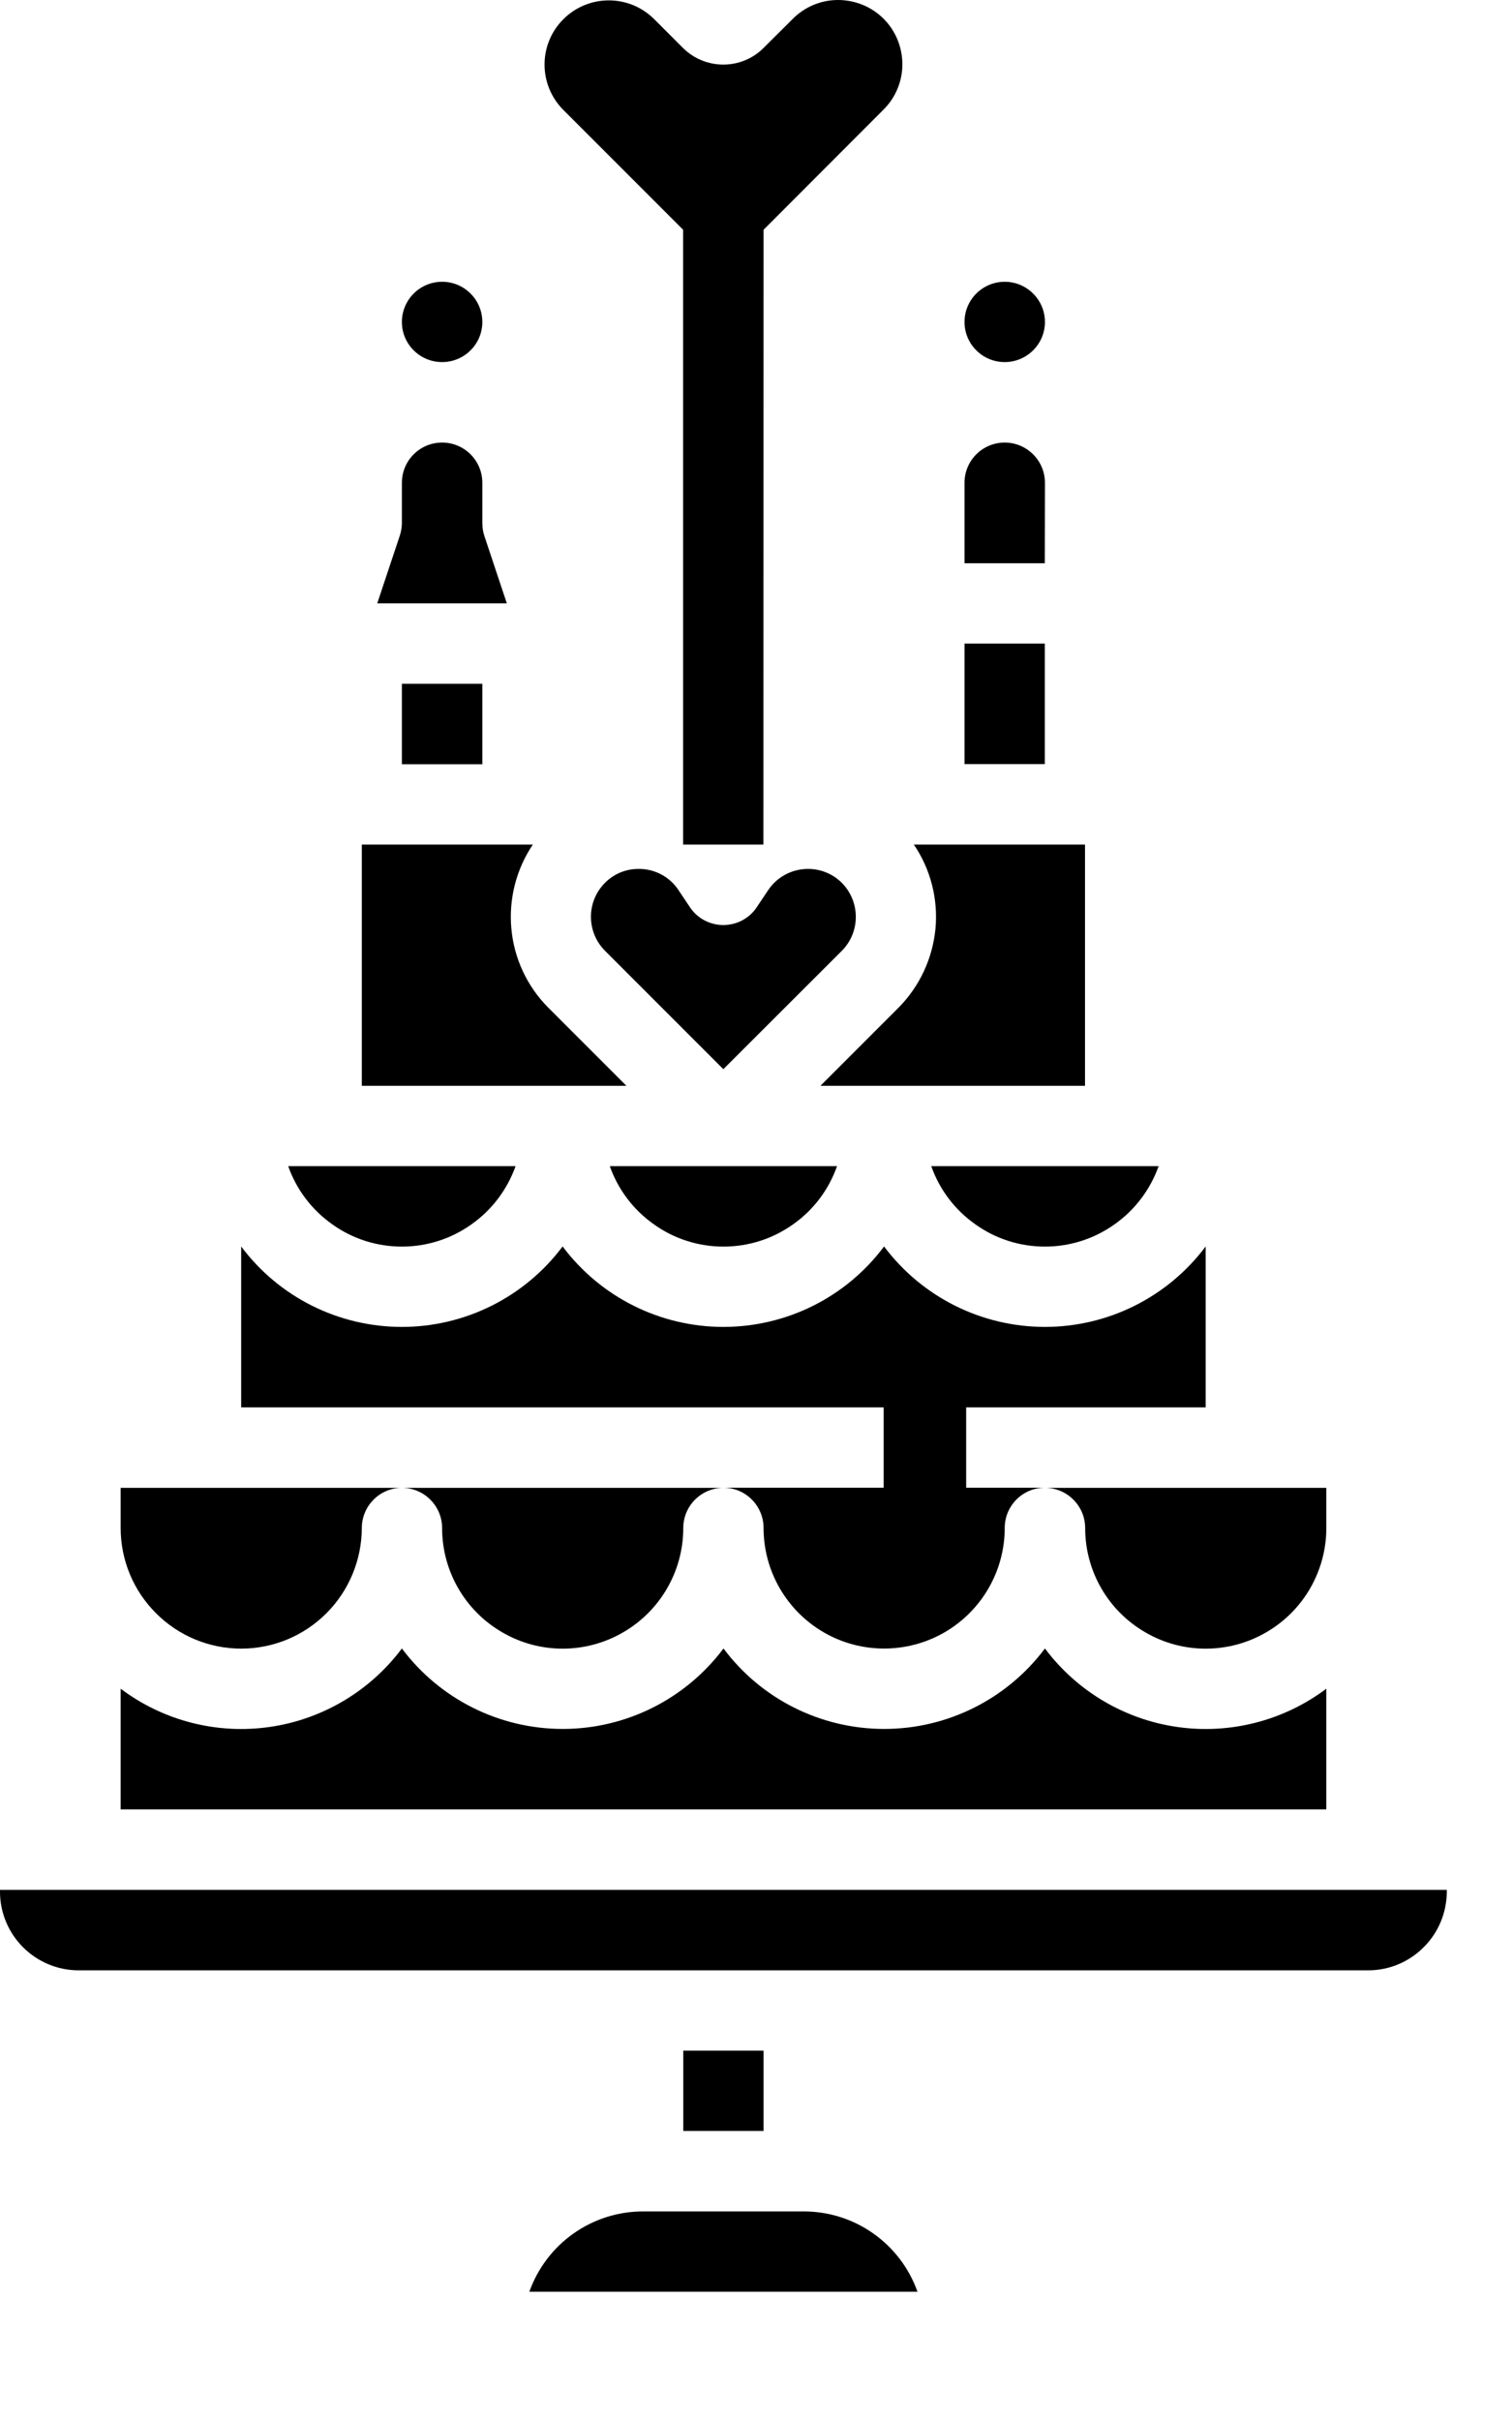 <svg width="10" height="16" viewBox="0 0 10 16" fill="none" xmlns="http://www.w3.org/2000/svg">
<path d="M3.203 3.542C3.194 3.515 3.19 3.486 3.19 3.458V3.192C3.19 3.045 3.071 2.926 2.924 2.926C2.777 2.926 2.658 3.045 2.658 3.192V3.458C2.658 3.486 2.653 3.515 2.644 3.542L2.495 3.989H3.352L3.203 3.542Z" fill="black"/>
<path d="M4.233 5.745H4.224C4.124 5.744 4.031 5.791 3.971 5.872C3.877 5.998 3.89 6.174 4.001 6.286L4.784 7.069L5.568 6.286C5.679 6.174 5.691 5.998 5.597 5.871C5.536 5.789 5.438 5.742 5.335 5.745C5.232 5.748 5.137 5.8 5.08 5.886L5.005 5.998C4.956 6.072 4.873 6.116 4.784 6.116C4.695 6.116 4.612 6.072 4.563 5.998L4.488 5.886C4.432 5.8 4.336 5.747 4.233 5.745Z" fill="black"/>
<path d="M4.518 1.519V5.584H5.049L5.05 1.519L5.841 0.727C5.922 0.648 5.968 0.539 5.968 0.426C5.968 0.313 5.924 0.204 5.844 0.124C5.764 0.044 5.655 -0 5.542 2.58818e-06C5.429 0 5.32 0.046 5.241 0.127L5.051 0.316C4.904 0.464 4.664 0.464 4.516 0.316L4.327 0.127C4.161 -0.039 3.892 -0.039 3.726 0.127C3.56 0.292 3.56 0.561 3.726 0.727L4.518 1.519Z" fill="black"/>
<path d="M3.19 2.129C3.19 2.275 3.071 2.394 2.924 2.394C2.777 2.394 2.658 2.275 2.658 2.129C2.658 1.982 2.777 1.863 2.924 1.863C3.071 1.863 3.19 1.982 3.19 2.129Z" fill="black"/>
<path d="M6.911 8.242C7.076 8.242 7.236 8.191 7.371 8.095C7.506 8 7.607 7.866 7.663 7.71H6.159C6.214 7.866 6.316 8 6.451 8.095C6.585 8.191 6.746 8.242 6.911 8.242Z" fill="black"/>
<path d="M6.911 2.129C6.911 2.275 6.791 2.394 6.645 2.394C6.498 2.394 6.379 2.275 6.379 2.129C6.379 1.982 6.498 1.863 6.645 1.863C6.791 1.863 6.911 1.982 6.911 2.129Z" fill="black"/>
<path d="M2.658 4.521H3.19V5.053H2.658V4.521Z" fill="black"/>
<path d="M6.911 3.192C6.911 3.045 6.791 2.926 6.645 2.926C6.498 2.926 6.379 3.045 6.379 3.192V3.724H6.91L6.911 3.192Z" fill="black"/>
<path d="M5.944 6.661L5.426 7.179H7.176V5.584H6.044C6.155 5.747 6.205 5.944 6.187 6.14C6.168 6.337 6.082 6.521 5.944 6.661Z" fill="black"/>
<path d="M6.379 4.255H6.91V5.052H6.379V4.255Z" fill="black"/>
<path d="M4.785 8.242C4.95 8.242 5.11 8.191 5.245 8.095C5.38 8 5.481 7.866 5.536 7.71H4.033C4.088 7.866 4.19 8 4.325 8.095C4.459 8.191 4.62 8.242 4.785 8.242Z" fill="black"/>
<path d="M8.772 11.165C8.49 11.377 8.135 11.468 7.786 11.418C7.437 11.368 7.122 11.181 6.911 10.899C6.66 11.234 6.266 11.431 5.848 11.431C5.429 11.431 5.035 11.234 4.785 10.899C4.534 11.234 4.14 11.431 3.722 11.431C3.303 11.431 2.909 11.234 2.658 10.899C2.447 11.181 2.132 11.368 1.783 11.418C1.434 11.468 1.08 11.377 0.798 11.165V11.963H8.772V11.165Z" fill="black"/>
<path d="M5.316 14.621H4.253C4.088 14.621 3.927 14.672 3.793 14.767C3.658 14.862 3.556 14.997 3.501 15.152H6.068H6.068C6.013 14.997 5.911 14.862 5.776 14.767C5.642 14.672 5.481 14.621 5.316 14.621Z" fill="black"/>
<path d="M4.519 13.558H5.05V14.089H4.519V13.558Z" fill="black"/>
<path d="M0 12.495V12.507C0 12.645 0.055 12.777 0.152 12.874C0.25 12.972 0.382 13.027 0.52 13.027H9.049C9.187 13.027 9.319 12.972 9.416 12.874C9.514 12.777 9.568 12.645 9.569 12.507V12.495H0Z" fill="black"/>
<path d="M3.625 6.661C3.486 6.521 3.4 6.337 3.382 6.14C3.364 5.944 3.414 5.747 3.524 5.584H2.393V7.179H4.143L3.625 6.661Z" fill="black"/>
<path d="M1.595 10.9C1.807 10.9 2.009 10.816 2.159 10.666C2.308 10.517 2.392 10.314 2.393 10.103C2.393 9.956 2.512 9.837 2.658 9.837H0.798V10.103C0.798 10.314 0.882 10.517 1.032 10.666C1.181 10.816 1.384 10.9 1.595 10.9Z" fill="black"/>
<path d="M7.177 10.103C7.177 10.388 7.329 10.651 7.576 10.793C7.822 10.936 8.126 10.936 8.373 10.793C8.62 10.651 8.772 10.387 8.772 10.103V9.837H6.911C6.982 9.837 7.049 9.865 7.099 9.915C7.149 9.965 7.177 10.032 7.177 10.103Z" fill="black"/>
<path d="M2.658 8.242C2.823 8.242 2.983 8.191 3.118 8.095C3.253 8 3.354 7.866 3.41 7.71H1.906C1.961 7.866 2.063 8 2.198 8.095C2.332 8.191 2.493 8.242 2.658 8.242Z" fill="black"/>
<path d="M2.924 10.103C2.924 10.388 3.076 10.651 3.323 10.793C3.569 10.936 3.873 10.936 4.12 10.793C4.367 10.651 4.519 10.387 4.519 10.103C4.519 9.956 4.638 9.837 4.785 9.837H2.658C2.729 9.837 2.796 9.865 2.846 9.915C2.896 9.965 2.924 10.032 2.924 10.103Z" fill="black"/>
<path d="M5.05 10.102C5.05 10.387 5.202 10.65 5.449 10.793C5.695 10.935 5.999 10.935 6.246 10.793C6.493 10.65 6.645 10.387 6.645 10.102C6.645 9.955 6.764 9.836 6.911 9.836H6.39V9.305H7.974V8.241C7.723 8.576 7.329 8.773 6.911 8.773C6.492 8.773 6.098 8.576 5.847 8.241C5.597 8.576 5.203 8.773 4.784 8.773C4.366 8.773 3.972 8.576 3.721 8.241C3.47 8.576 3.076 8.773 2.658 8.773C2.239 8.773 1.845 8.576 1.595 8.241V9.305H5.844V9.836L4.784 9.836C4.855 9.836 4.922 9.864 4.972 9.914C5.022 9.964 5.05 10.032 5.05 10.102Z" fill="black"/>
</svg>
